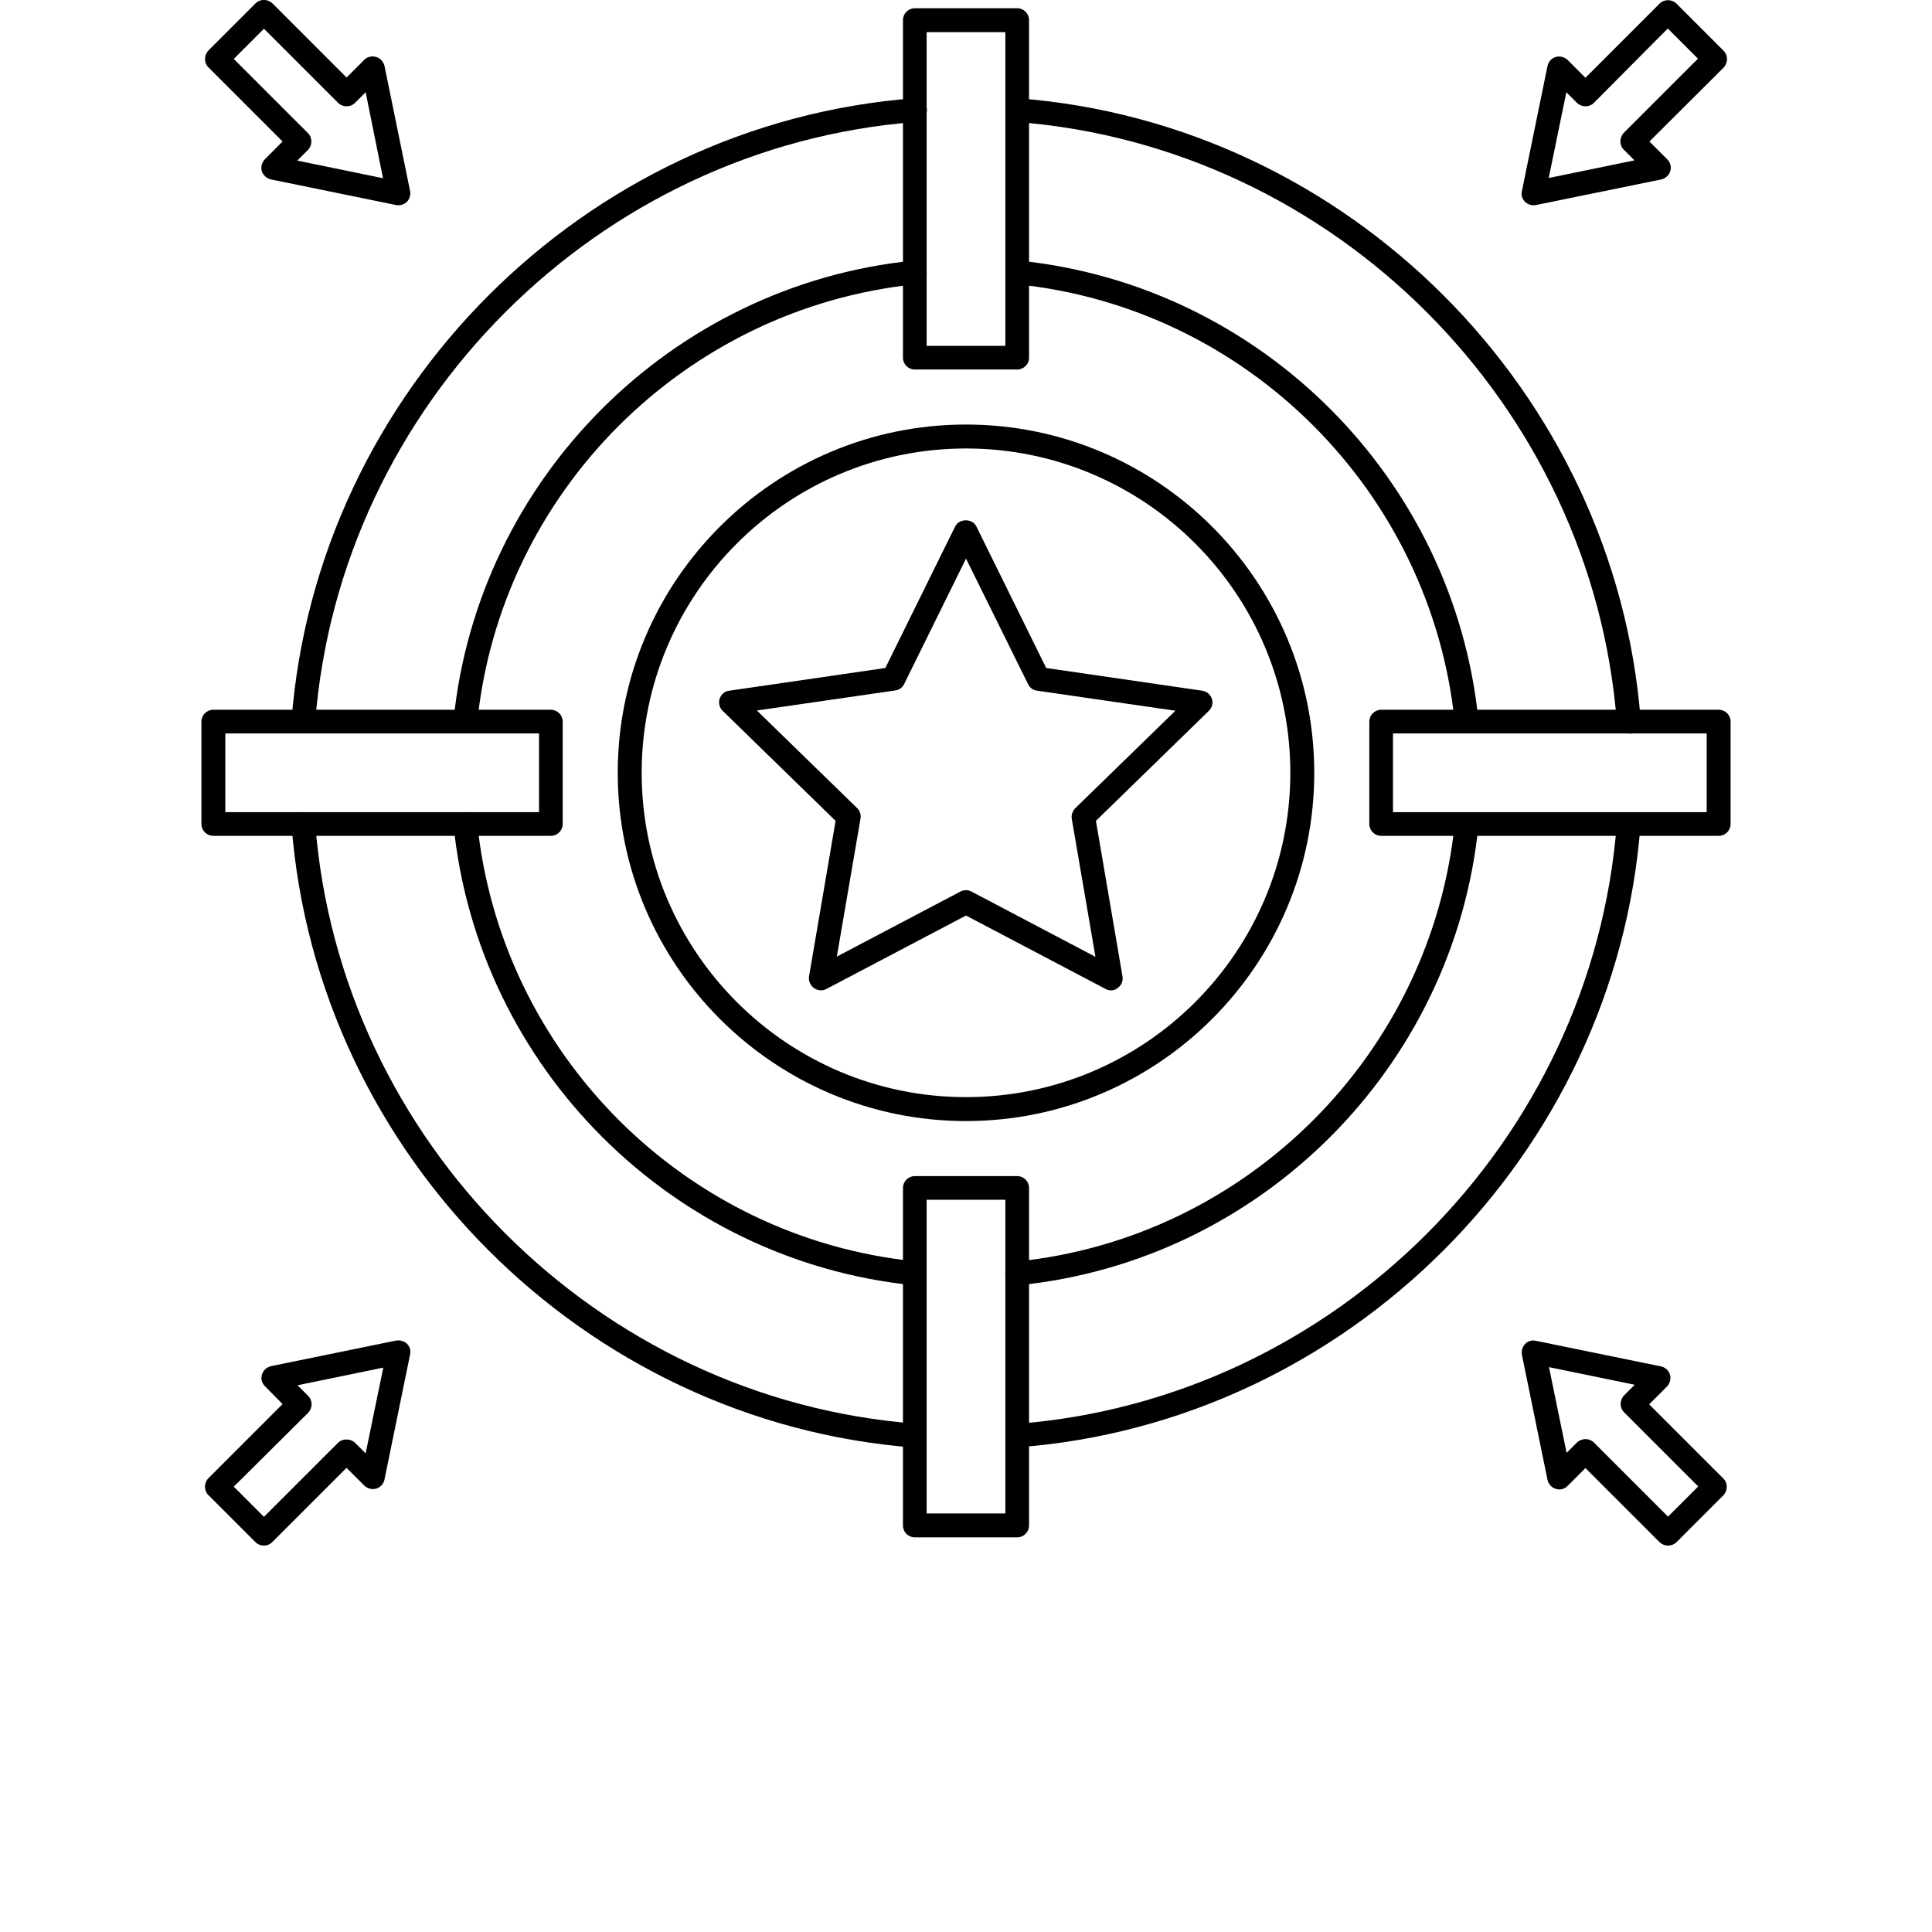 <?xml version="1.0" encoding="UTF-8"?>
<svg width="700pt" height="700pt" version="1.1" viewBox="0 0 700 700" xmlns="http://www.w3.org/2000/svg" xmlns:xlink="http://www.w3.org/1999/xlink">
 <g>
  <path d="m555.62 74.375c-1.137 0-2.188-0.438-3.062-1.227-1.051-1.051-1.488-2.539-1.137-3.938l9.273-45.324c0.352-1.574 1.488-2.801 2.977-3.238s3.148 0 4.289 1.051l6.477 6.477 26.863-26.863c1.664-1.664 4.375-1.664 6.125 0l17.062 17.062c1.664 1.664 1.664 4.375 0 6.125l-26.867 26.773 6.477 6.477c1.137 1.137 1.574 2.801 1.051 4.289-0.438 1.488-1.75 2.625-3.238 2.977l-45.414 9.273c-0.262 0-0.523 0.086-0.875 0.086zm11.898-40.949-6.387 31.062 31.062-6.387-3.852-3.852c-1.664-1.664-1.664-4.375 0-6.125l26.863-26.863-10.938-10.938-26.773 26.949c-1.664 1.664-4.375 1.664-6.125 0z"/>
  <path d="m95.637 560c-1.137 0-2.273-0.438-3.062-1.227l-17.062-17.062c-1.664-1.664-1.664-4.375 0-6.125l26.863-26.863-6.387-6.473c-1.137-1.137-1.574-2.801-1.051-4.289 0.438-1.488 1.75-2.625 3.238-2.977l45.324-9.273c1.398-0.262 2.887 0.176 3.938 1.137 1.051 1.051 1.488 2.449 1.137 3.938l-9.273 45.324c-0.352 1.574-1.488 2.801-2.977 3.238s-3.148 0-4.289-1.051l-6.477-6.477-26.863 26.863c-0.871 0.879-1.922 1.316-3.059 1.316zm-10.938-21.352 10.938 10.938 26.863-26.859c1.574-1.574 4.461-1.574 6.125 0l3.852 3.852 6.387-31.062-31.062 6.387 3.852 3.852c1.664 1.664 1.664 4.375 0 6.125z"/>
  <path d="m144.38 74.375c-0.262 0-0.613 0-0.875-0.086l-45.324-9.277c-1.574-0.348-2.801-1.488-3.324-2.973-0.438-1.488 0-3.148 1.051-4.289l6.473-6.477-26.863-26.859c-1.664-1.664-1.664-4.375 0-6.125l17.062-17.062c1.664-1.664 4.375-1.664 6.125 0l26.863 26.863 6.477-6.477c1.047-1.051 2.711-1.402 4.285-0.965 1.488 0.438 2.625 1.75 2.977 3.238l9.273 45.324c0.262 1.398-0.176 2.887-1.137 3.938-0.875 0.789-1.926 1.227-3.062 1.227zm-36.664-16.188 31.062 6.387-6.297-31.148-3.852 3.848c-1.664 1.664-4.375 1.664-6.125 0l-26.863-26.859-10.938 10.938 26.863 26.863c1.664 1.664 1.664 4.375 0 6.125z"/>
  <path d="m604.36 560c-1.137 0-2.188-0.438-3.062-1.227l-26.863-26.863-6.477 6.477c-1.137 1.137-2.711 1.574-4.289 1.051-1.488-0.438-2.625-1.75-2.977-3.238l-9.273-45.324c-0.262-1.398 0.176-2.887 1.137-3.938 1.051-1.051 2.449-1.488 3.938-1.137l45.324 9.273c1.574 0.352 2.801 1.488 3.238 2.977s0 3.148-1.051 4.289l-6.477 6.477 26.863 26.863c1.664 1.664 1.664 4.375 0 6.125l-17.062 17.062c-0.781 0.695-1.832 1.133-2.969 1.133zm-29.926-38.586c1.137 0 2.273 0.438 3.062 1.227l26.863 26.863 10.938-10.938-26.863-26.863c-1.664-1.664-1.664-4.375 0-6.125l3.852-3.852-31.062-6.387 6.387 31.062 3.852-3.852c0.699-0.613 1.836-1.137 2.973-1.137z"/>
  <path d="m168.61 265.74h-0.438c-2.363-0.262-4.113-2.363-3.852-4.727 8.836-87.676 79.012-157.76 166.69-166.6 2.449-0.176 4.461 1.488 4.727 3.852 0.262 2.363-1.488 4.461-3.852 4.727-83.648 8.488-150.59 75.336-158.99 158.9-0.172 2.188-2.098 3.852-4.285 3.852z"/>
  <path d="m368.55 465.68c-2.188 0-4.023-1.664-4.289-3.852-0.262-2.363 1.488-4.461 3.852-4.727 83.648-8.398 150.5-75.25 158.99-158.9 0.262-2.363 2.363-4.023 4.727-3.852 2.363 0.262 4.113 2.363 3.852 4.727-8.836 87.762-79.012 157.85-166.69 166.6h-0.441z"/>
  <path d="m331.45 465.68h-0.438c-87.762-8.926-157.76-79.012-166.69-166.69-0.262-2.363 1.488-4.461 3.852-4.727 2.449-0.176 4.461 1.488 4.727 3.852 8.488 83.648 75.25 150.5 158.9 158.9 2.363 0.262 4.113 2.363 3.852 4.727-0.176 2.273-2.016 3.938-4.203 3.938z"/>
  <path d="m531.39 265.74c-2.188 0-4.023-1.664-4.289-3.852-8.488-83.648-75.25-150.5-158.9-158.9-2.363-0.262-4.113-2.363-3.852-4.727 0.262-2.363 2.363-4.023 4.727-3.852 87.676 8.836 157.76 78.926 166.6 166.6 0.262 2.363-1.488 4.461-3.852 4.727h-0.438z"/>
  <path d="m109.9 265.74h-0.352c-2.363-0.176-4.113-2.273-3.938-4.637 9.191-119.44 106.14-216.39 225.58-225.49 2.273-0.176 4.461 1.574 4.637 3.938s-1.574 4.461-3.938 4.637c-115.32 8.836-208.86 102.38-217.7 217.61-0.176 2.188-2.012 3.938-4.289 3.938z"/>
  <path d="m368.55 524.48c-2.188 0-4.113-1.75-4.289-3.938-0.176-2.363 1.574-4.461 3.938-4.637 115.24-8.75 208.77-102.29 217.61-217.61 0.176-2.363 2.273-4.113 4.637-3.938 2.363 0.176 4.113 2.273 3.938 4.637-9.188 119.44-106.14 216.39-225.57 225.4-0.086 0-0.176 0.09-0.262 0.09z"/>
  <path d="m331.45 524.48h-0.352c-119.43-9.188-216.3-106.14-225.48-225.58-0.176-2.363 1.574-4.461 3.938-4.637 2.273-0.176 4.461 1.574 4.637 3.938 8.836 115.24 102.38 208.77 217.52 217.61 2.363 0.176 4.113 2.273 3.938 4.637-0.086 2.277-2.012 4.027-4.199 4.027z"/>
  <path d="m590.1 265.74c-2.188 0-4.113-1.75-4.289-3.938-8.836-115.24-102.38-208.78-217.52-217.61-2.363-0.176-4.113-2.273-3.938-4.637 0.176-2.363 2.273-4.199 4.637-3.938 119.35 9.188 216.3 106.14 225.49 225.57 0.176 2.363-1.574 4.461-3.938 4.637-0.266-0.086-0.352-0.086-0.438-0.086z"/>
  <path d="m368.55 133.88h-37.102c-2.363 0-4.289-1.926-4.289-4.289l0.004-122.32c0-2.363 1.926-4.289 4.289-4.289h37.102c2.363 0 4.289 1.926 4.289 4.289v122.32c-0.008 2.363-1.93 4.289-4.293 4.289zm-32.812-8.574h28.523v-113.66h-28.523z"/>
  <path d="m199.59 302.84h-122.32c-2.363 0-4.289-1.926-4.289-4.289v-37.102c0-2.363 1.926-4.289 4.289-4.289h122.32c2.363 0 4.289 1.926 4.289 4.289v37.102c0 2.367-1.926 4.289-4.289 4.289zm-117.95-8.574h113.66v-28.523h-113.66z"/>
  <path d="m368.55 557.02h-37.102c-2.363 0-4.289-1.926-4.289-4.289l0.004-122.32c0-2.363 1.926-4.289 4.289-4.289h37.102c2.363 0 4.289 1.926 4.289 4.289v122.32c-0.008 2.363-1.93 4.285-4.293 4.285zm-32.812-8.66h28.523v-113.66h-28.523z"/>
  <path d="m622.74 302.84h-122.32c-2.363 0-4.289-1.926-4.289-4.289v-37.102c0-2.363 1.926-4.289 4.289-4.289h122.32c2.363 0 4.289 1.926 4.289 4.289v37.102c-0.004 2.367-1.926 4.289-4.289 4.289zm-118.04-8.574h113.66v-28.523h-113.66z"/>
  <path d="m350 406.18c-69.562 0-126.18-56.613-126.18-126.18s56.613-126.18 126.18-126.18 126.18 56.613 126.18 126.18-56.613 126.18-126.18 126.18zm0-243.69c-64.836 0-117.51 52.762-117.51 117.51s52.676 117.51 117.51 117.51 117.51-52.676 117.51-117.51-52.676-117.51-117.51-117.51z"/>
  <path d="m402.59 358.84c-0.699 0-1.398-0.176-2.012-0.523l-50.574-26.602-50.574 26.602c-1.488 0.789-3.238 0.613-4.551-0.352-1.312-0.961-2.012-2.625-1.75-4.199l9.625-56.352-40.949-39.898c-1.137-1.137-1.574-2.887-1.051-4.375 0.523-1.574 1.836-2.711 3.5-2.887l56.523-8.227 25.289-51.273c1.488-2.977 6.301-2.977 7.699 0l25.289 51.273 56.523 8.227c1.664 0.262 2.977 1.398 3.5 2.887 0.523 1.574 0.086 3.238-1.051 4.375l-40.949 39.898 9.625 56.352c0.262 1.574-0.352 3.238-1.75 4.199-0.613 0.527-1.488 0.875-2.363 0.875zm-52.586-36.312c0.699 0 1.398 0.176 2.012 0.523l44.887 23.625-8.574-49.961c-0.262-1.398 0.262-2.801 1.227-3.852l36.312-35.352-50.137-7.262c-1.398-0.176-2.625-1.051-3.238-2.363l-22.488-45.496-22.398 45.414c-0.613 1.312-1.836 2.188-3.238 2.363l-50.137 7.262 36.312 35.352c1.051 0.961 1.488 2.449 1.227 3.852l-8.574 49.961 44.887-23.625c0.523-0.266 1.223-0.441 1.922-0.441z"/>
 </g>
</svg>
